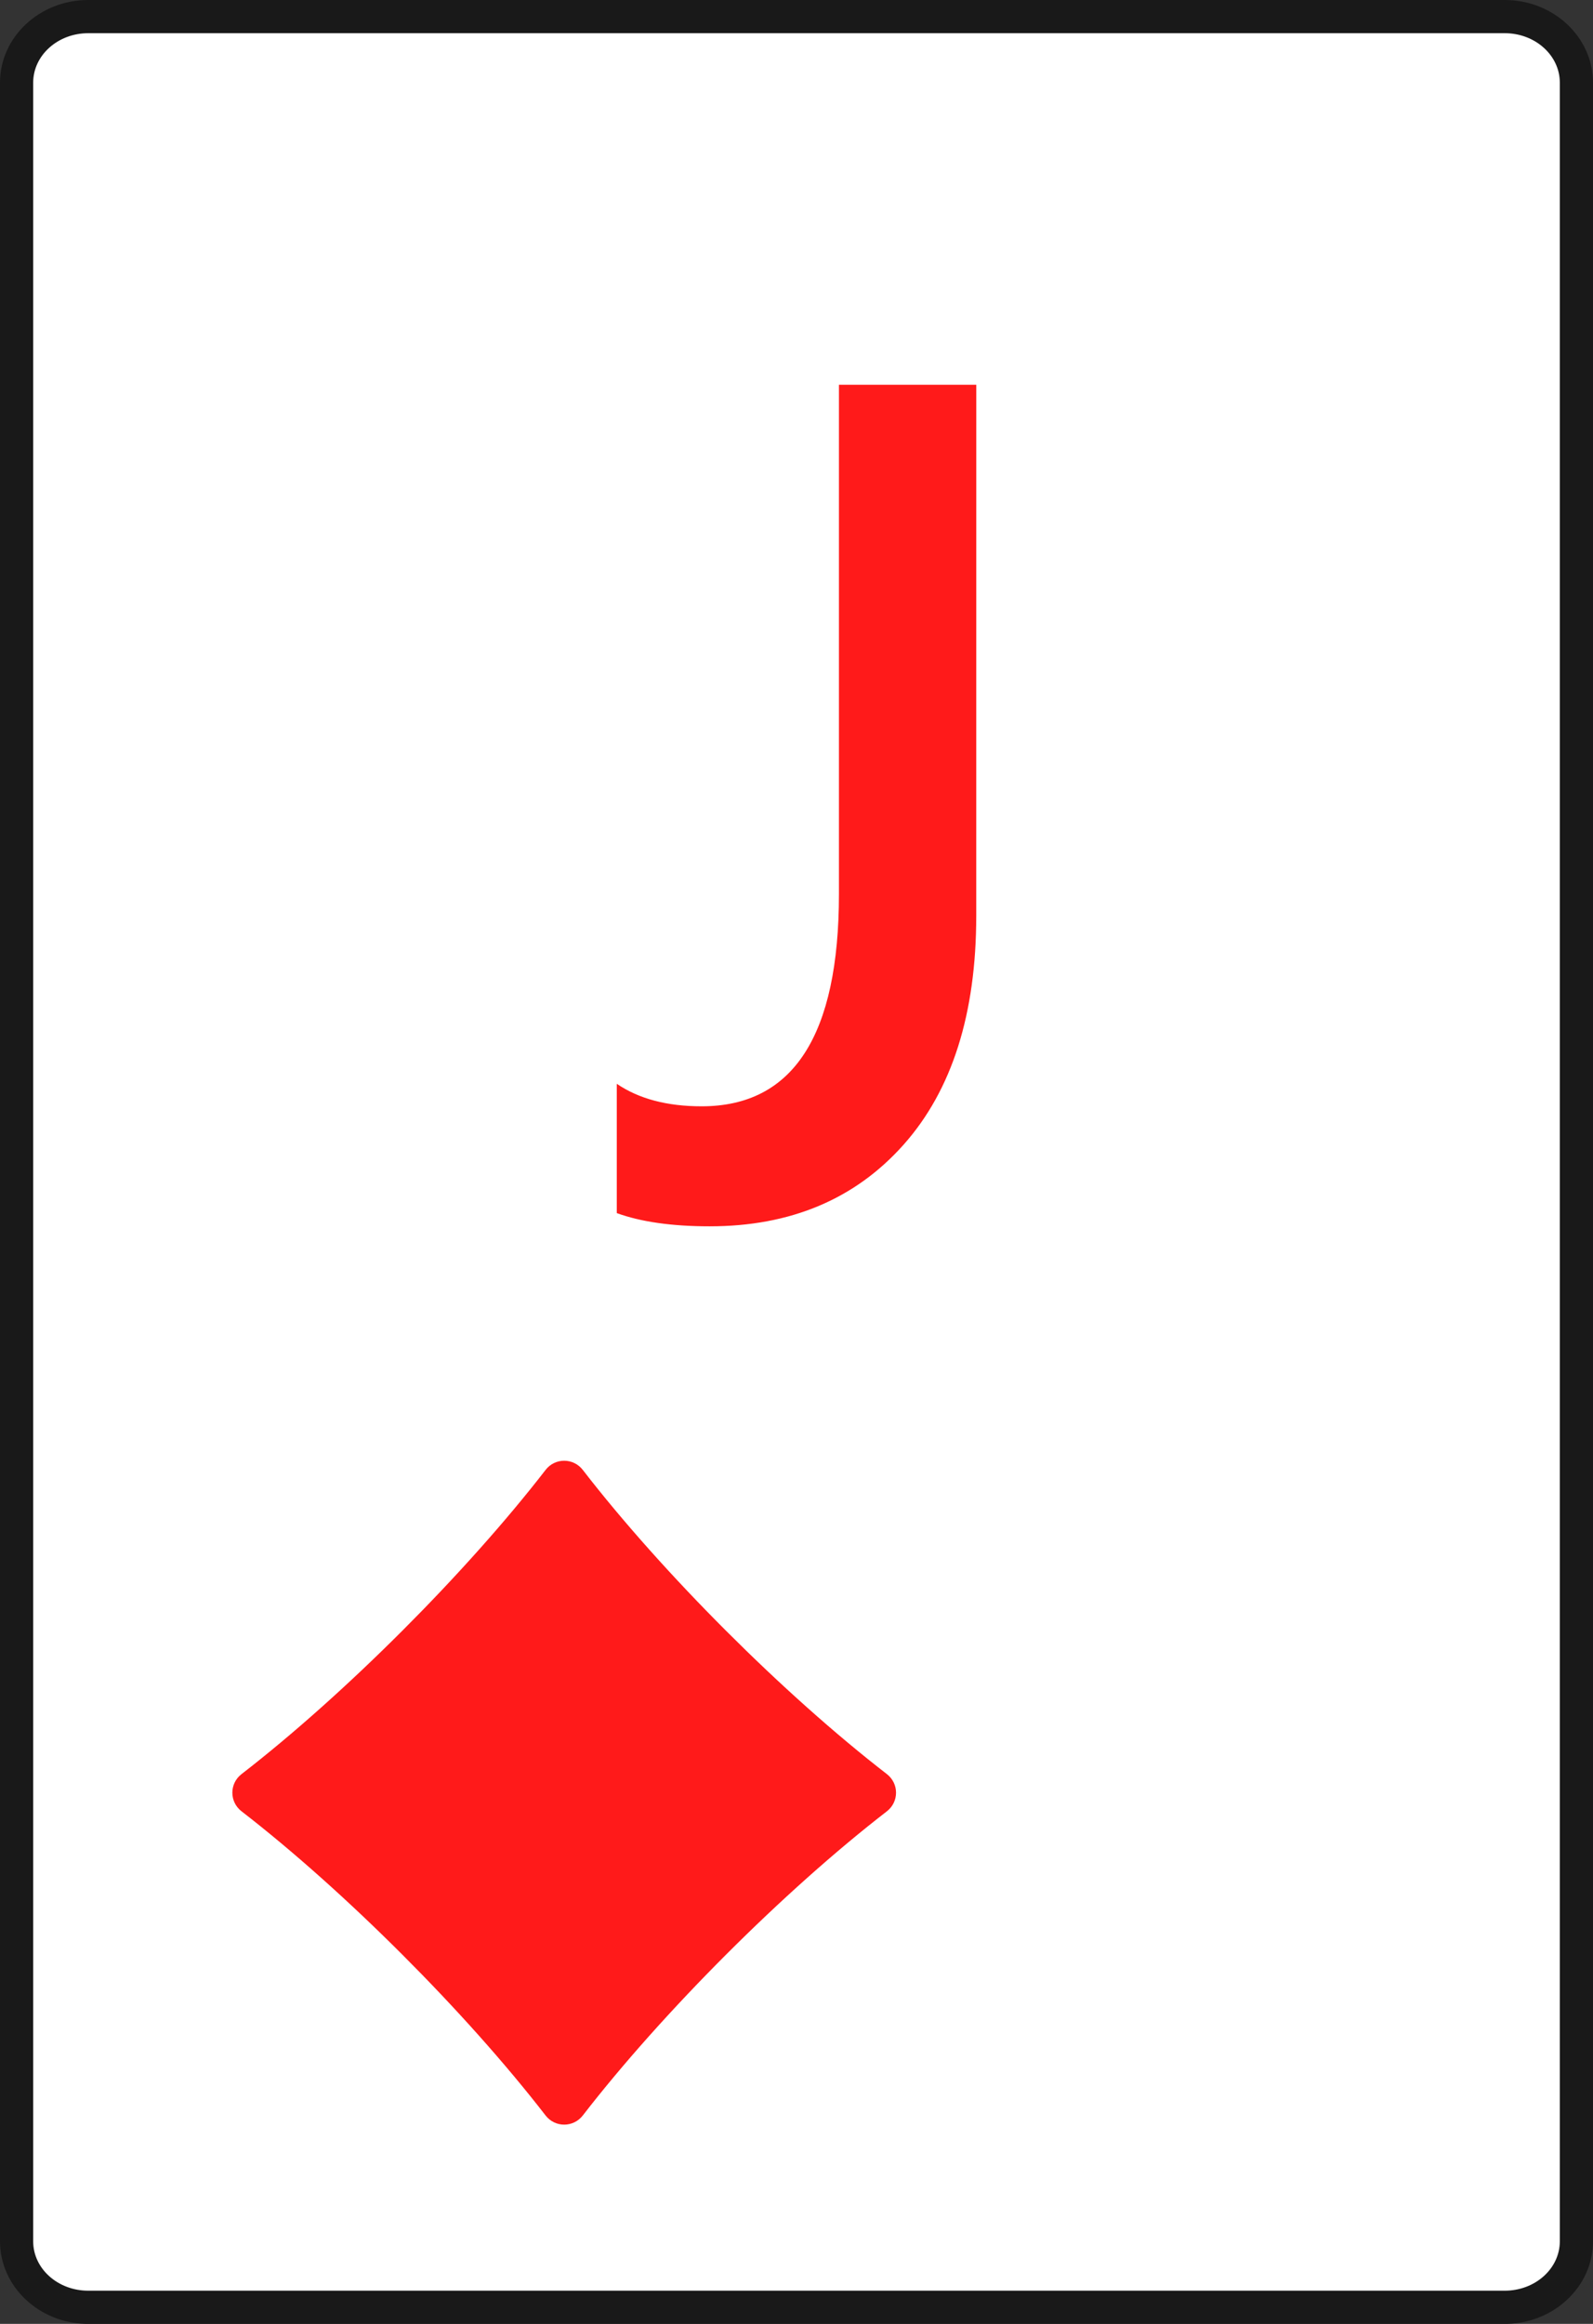 <?xml version="1.0" encoding="utf-8"?>
<!-- Generator: Adobe Illustrator 16.0.0, SVG Export Plug-In . SVG Version: 6.00 Build 0)  -->
<!DOCTYPE svg PUBLIC "-//W3C//DTD SVG 1.1//EN" "http://www.w3.org/Graphics/SVG/1.1/DTD/svg11.dtd">
<svg version="1.1" id="Layer_1" xmlns="http://www.w3.org/2000/svg" xmlns:xlink="http://www.w3.org/1999/xlink" x="0px" y="0px"
	 width="48px" height="70px" viewBox="0 0 48 70" enable-background="new 0 0 48 70" xml:space="preserve">
<rect x="0" y="0" width="48" height="70" fill="#333333" stroke="none"/>
<g>
	<path fill="#FFFFFF" d="M2.658,69.5c-1.19,0-2.158-0.893-2.158-1.986V2.489C0.5,1.393,1.468,0.5,2.658,0.5h42.683
		c1.19,0,2.159,0.893,2.159,1.989v65.022c0,1.096-0.969,1.987-2.159,1.987L2.658,69.5L2.658,69.5z"/>
	<path fill="#191919" d="M45.341,1C46.257,1,47,1.667,47,2.489v65.022C47,68.335,46.257,69,45.341,69H2.658
		C1.742,69,1,68.335,1,67.514V2.489C1,1.667,1.742,1,2.658,1H45.341 M45.341,0H2.658C1.192,0,0,1.117,0,2.489v65.022
		C0,68.884,1.192,70,2.658,70h42.683C46.807,70,48,68.884,48,67.514V2.489C48,1.117,46.807,0,45.341,0L45.341,0z"/>
</g>
<g enable-background="new    ">
	<path fill="#FF1A1A" d="M29.416,27.585c0,2.956-0.73,5.254-2.189,6.895c-1.461,1.641-3.409,2.459-5.843,2.459
		c-1.136,0-2.069-0.133-2.799-0.398v-3.895c0.661,0.451,1.513,0.678,2.556,0.678c2.759,0,4.138-2.133,4.138-6.398V11.589h4.138
		L29.416,27.585L29.416,27.585z"/>
</g>
<path fill="#FF1A1A" d="M17.561,44.277c2.398,3.104,6.057,6.762,9.162,9.162c0.368,0.285,0.368,0.836,0,1.121
	c-3.104,2.399-6.764,6.06-9.162,9.162c-0.286,0.368-0.836,0.368-1.122,0c-2.399-3.104-6.058-6.763-9.161-9.162
	c-0.369-0.285-0.369-0.836,0-1.121c3.103-2.4,6.761-6.06,9.161-9.162C16.724,43.908,17.275,43.908,17.561,44.277z"/>
</svg>
